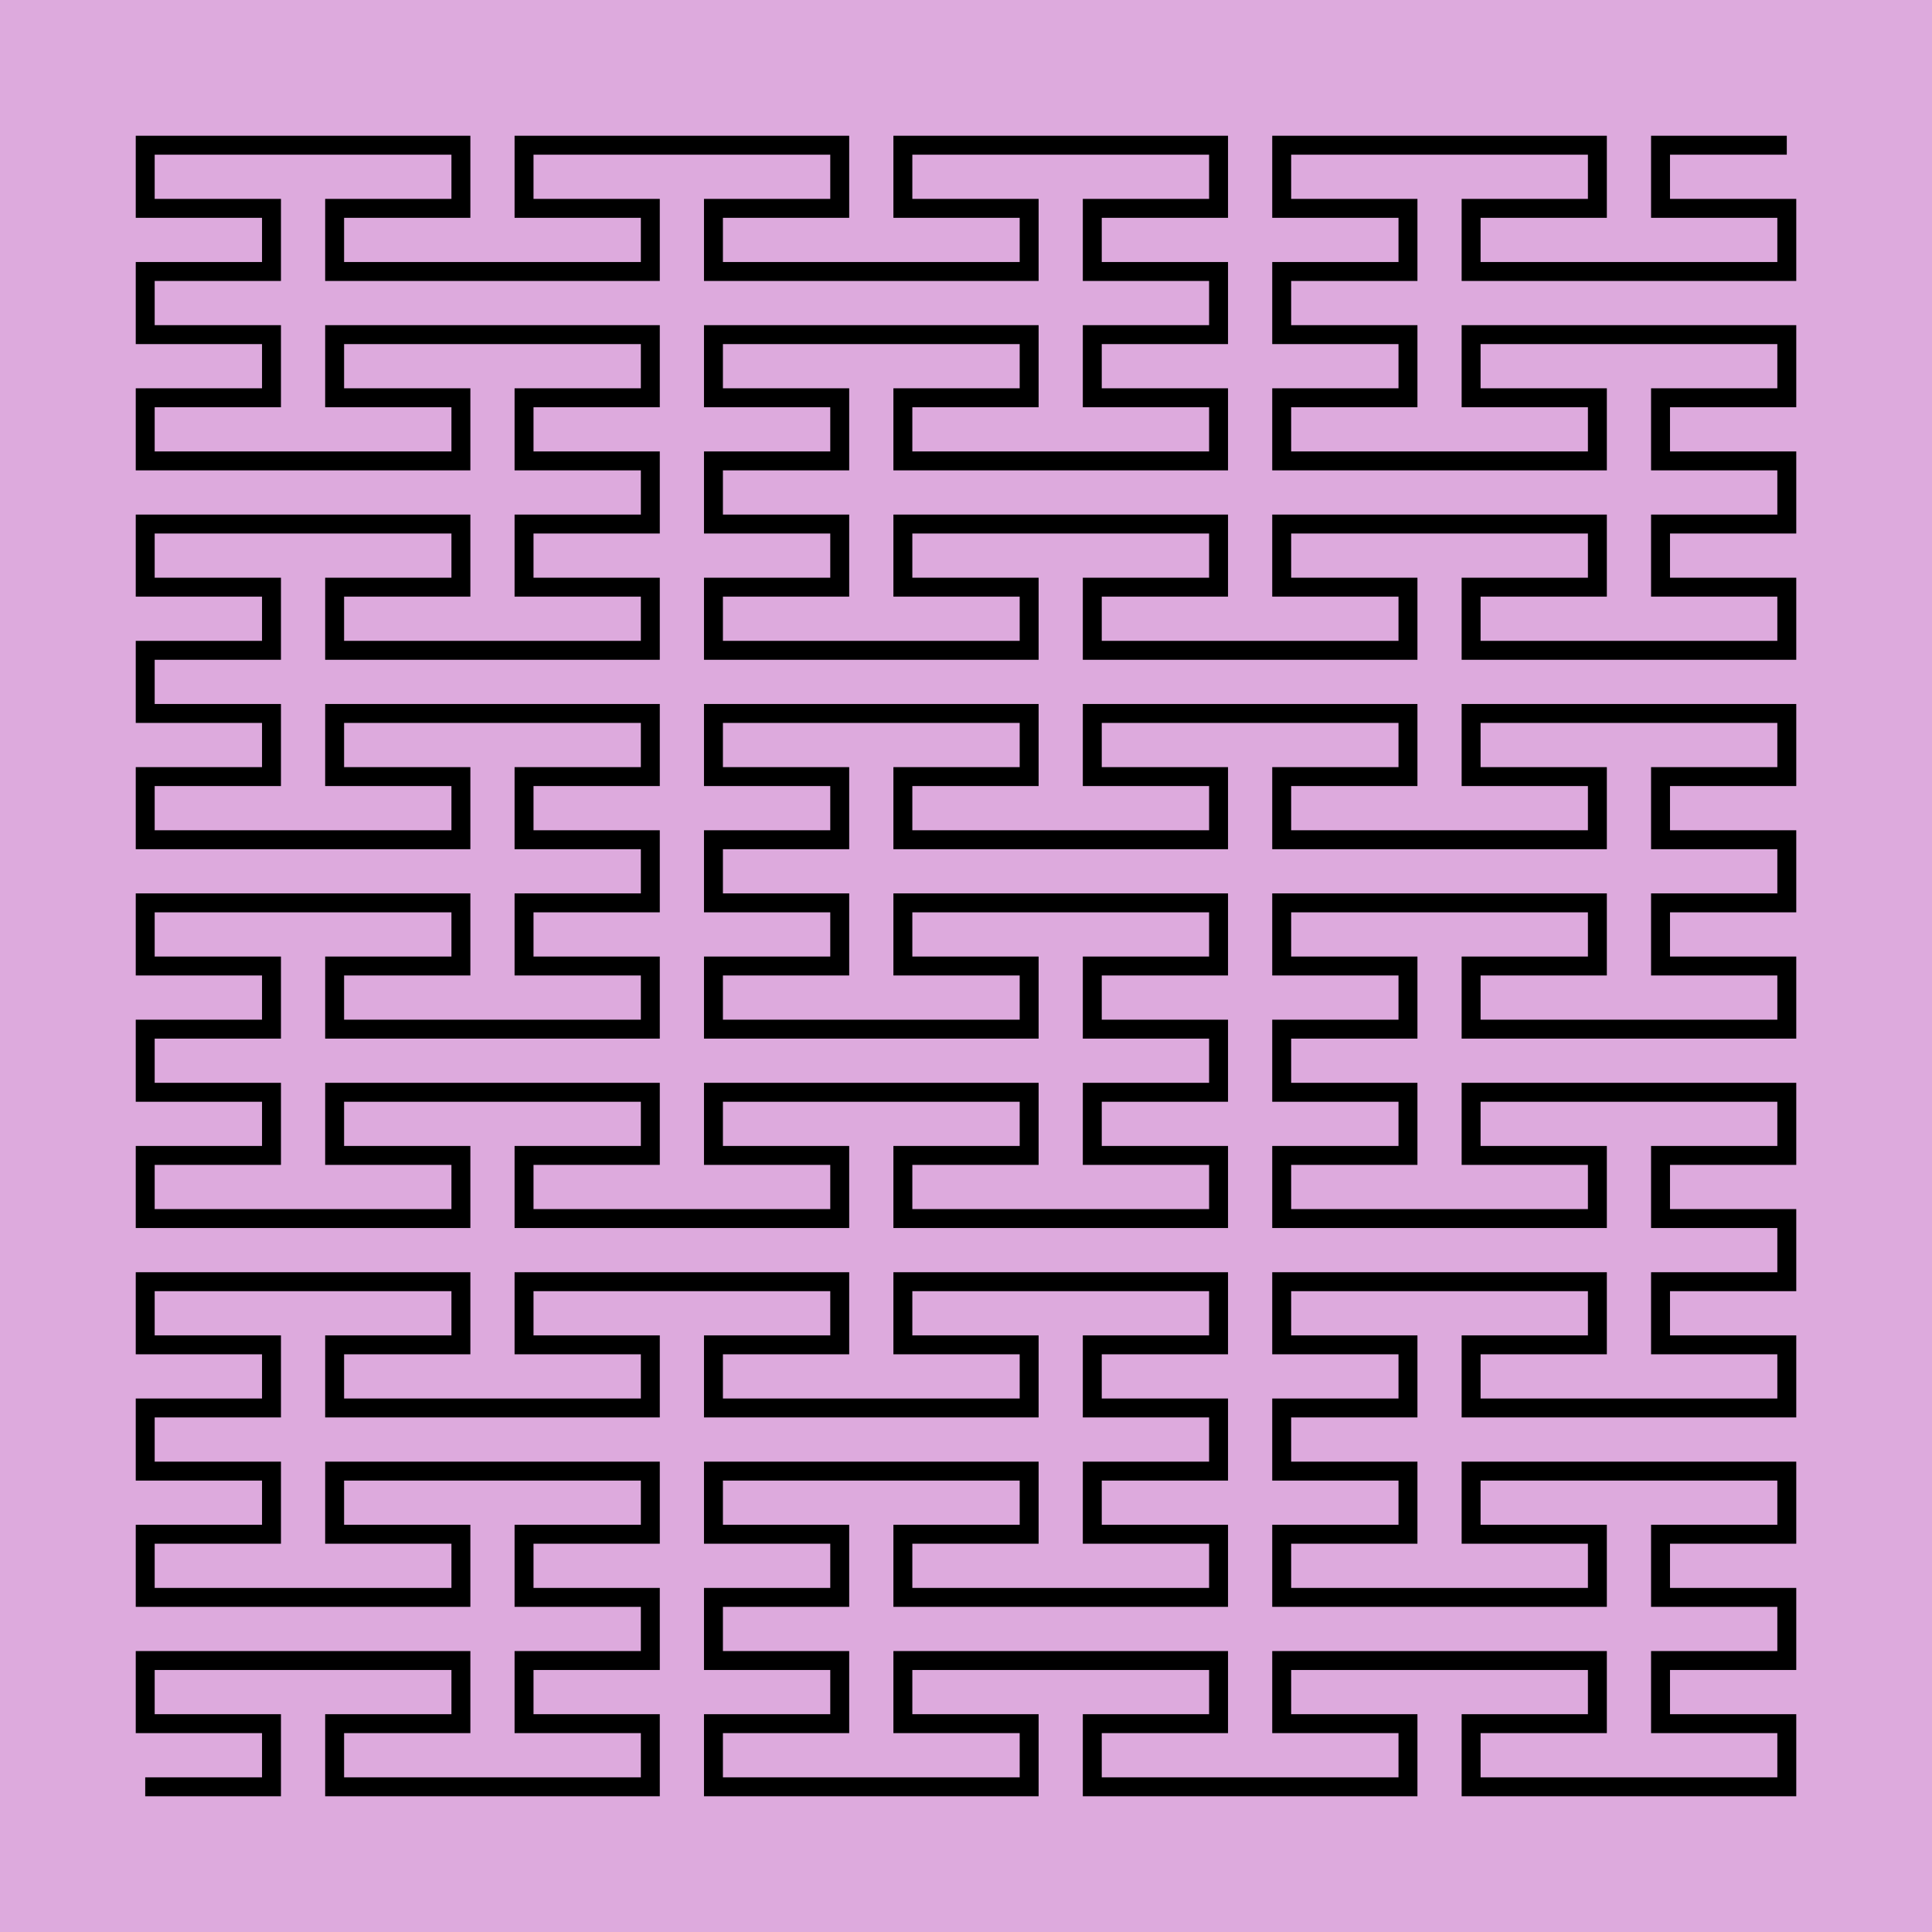 <svg viewBox="0 0 1000 1000" xmlns="http://www.w3.org/2000/svg" version="1.1">
<!-- SEED 1426771840 -->
<rect width="1000" height="1000" fill="#DDAADD" fill-opacity="1"/>
<g transform="scale(32.68,32.68) translate(2.3,28.3) ">
<path stroke="#000000" stroke-opacity="1" stroke-width="0.3" fill="none" fill-opacity="1" d="M0.00 0.00 L1.00 0.00 L2.00 0.00 L2.00 -1.00 L1.00 -1.00 L0.00 -1.00 L0.00 -2.00 L1.00 -2.00 L2.00 -2.00 L3.00 -2.00 L4.00 -2.00 L5.00 -2.00 L5.00 -1.00 L4.00 -1.00 L3.00 -1.00 L3.00 0.00 L4.00 0.00 L5.00 0.00 L6.00 0.00 L7.00 0.00 L8.00 0.00 L8.00 -1.00 L7.00 -1.00 L6.00 -1.00 L6.00 -2.00 L7.00 -2.00 L8.00 -2.00 L8.00 -3.00 L7.00 -3.00 L6.00 -3.00 L6.00 -4.00 L7.00 -4.00 L8.00 -4.00 L8.00 -5.00 L7.00 -5.00 L6.00 -5.00 L5.00 -5.00 L4.00 -5.00 L3.00 -5.00 L3.00 -4.00 L4.00 -4.00 L5.00 -4.00 L5.00 -3.00 L4.00 -3.00 L3.00 -3.00 L2.00 -3.00 L1.00 -3.00 L0.00 -3.00 L0.00 -4.00 L1.00 -4.00 L2.00 -4.00 L2.00 -5.00 L1.00 -5.00 L0.00 -5.00 L0.00 -6.00 L1.00 -6.00 L2.00 -6.00 L2.00 -7.00 L1.00 -7.00 L0.00 -7.00 L0.00 -8.00 L1.00 -8.00 L2.00 -8.00 L3.00 -8.00 L4.00 -8.00 L5.00 -8.00 L5.00 -7.00 L4.00 -7.00 L3.00 -7.00 L3.00 -6.00 L4.00 -6.00 L5.00 -6.00 L6.00 -6.00 L7.00 -6.00 L8.00 -6.00 L8.00 -7.00 L7.00 -7.00 L6.00 -7.00 L6.00 -8.00 L7.00 -8.00 L8.00 -8.00 L9.00 -8.00 L10.00 -8.00 L11.00 -8.00 L11.00 -7.00 L10.00 -7.00 L9.00 -7.00 L9.00 -6.00 L10.00 -6.00 L11.00 -6.00 L12.00 -6.00 L13.00 -6.00 L14.00 -6.00 L14.00 -7.00 L13.00 -7.00 L12.00 -7.00 L12.00 -8.00 L13.00 -8.00 L14.00 -8.00 L15.00 -8.00 L16.00 -8.00 L17.00 -8.00 L17.00 -7.00 L16.00 -7.00 L15.00 -7.00 L15.00 -6.00 L16.00 -6.00 L17.00 -6.00 L17.00 -5.00 L16.00 -5.00 L15.00 -5.00 L15.00 -4.00 L16.00 -4.00 L17.00 -4.00 L17.00 -3.00 L16.00 -3.00 L15.00 -3.00 L14.00 -3.00 L13.00 -3.00 L12.00 -3.00 L12.00 -4.00 L13.00 -4.00 L14.00 -4.00 L14.00 -5.00 L13.00 -5.00 L12.00 -5.00 L11.00 -5.00 L10.00 -5.00 L9.00 -5.00 L9.00 -4.00 L10.00 -4.00 L11.00 -4.00 L11.00 -3.00 L10.00 -3.00 L9.00 -3.00 L9.00 -2.00 L10.00 -2.00 L11.00 -2.00 L11.00 -1.00 L10.00 -1.00 L9.00 -1.00 L9.00 0.00 L10.00 0.00 L11.00 0.00 L12.00 0.00 L13.00 0.00 L14.00 0.00 L14.00 -1.00 L13.00 -1.00 L12.00 -1.00 L12.00 -2.00 L13.00 -2.00 L14.00 -2.00 L15.00 -2.00 L16.00 -2.00 L17.00 -2.00 L17.00 -1.00 L16.00 -1.00 L15.00 -1.00 L15.00 0.00 L16.00 0.00 L17.00 0.00 L18.00 0.00 L19.00 0.00 L20.00 0.00 L20.00 -1.00 L19.00 -1.00 L18.00 -1.00 L18.00 -2.00 L19.00 -2.00 L20.00 -2.00 L21.00 -2.00 L22.00 -2.00 L23.00 -2.00 L23.00 -1.00 L22.00 -1.00 L21.00 -1.00 L21.00 0.00 L22.00 0.00 L23.00 0.00 L24.00 0.00 L25.00 0.00 L26.00 0.00 L26.00 -1.00 L25.00 -1.00 L24.00 -1.00 L24.00 -2.00 L25.00 -2.00 L26.00 -2.00 L26.00 -3.00 L25.00 -3.00 L24.00 -3.00 L24.00 -4.00 L25.00 -4.00 L26.00 -4.00 L26.00 -5.00 L25.00 -5.00 L24.00 -5.00 L23.00 -5.00 L22.00 -5.00 L21.00 -5.00 L21.00 -4.00 L22.00 -4.00 L23.00 -4.00 L23.00 -3.00 L22.00 -3.00 L21.00 -3.00 L20.00 -3.00 L19.00 -3.00 L18.00 -3.00 L18.00 -4.00 L19.00 -4.00 L20.00 -4.00 L20.00 -5.00 L19.00 -5.00 L18.00 -5.00 L18.00 -6.00 L19.00 -6.00 L20.00 -6.00 L20.00 -7.00 L19.00 -7.00 L18.00 -7.00 L18.00 -8.00 L19.00 -8.00 L20.00 -8.00 L21.00 -8.00 L22.00 -8.00 L23.00 -8.00 L23.00 -7.00 L22.00 -7.00 L21.00 -7.00 L21.00 -6.00 L22.00 -6.00 L23.00 -6.00 L24.00 -6.00 L25.00 -6.00 L26.00 -6.00 L26.00 -7.00 L25.00 -7.00 L24.00 -7.00 L24.00 -8.00 L25.00 -8.00 L26.00 -8.00 L26.00 -9.00 L25.00 -9.00 L24.00 -9.00 L24.00 -10.00 L25.00 -10.00 L26.00 -10.00 L26.00 -11.00 L25.00 -11.00 L24.00 -11.00 L23.00 -11.00 L22.00 -11.00 L21.00 -11.00 L21.00 -10.00 L22.00 -10.00 L23.00 -10.00 L23.00 -9.00 L22.00 -9.00 L21.00 -9.00 L20.00 -9.00 L19.00 -9.00 L18.00 -9.00 L18.00 -10.00 L19.00 -10.00 L20.00 -10.00 L20.00 -11.00 L19.00 -11.00 L18.00 -11.00 L18.00 -12.00 L19.00 -12.00 L20.00 -12.00 L20.00 -13.00 L19.00 -13.00 L18.00 -13.00 L18.00 -14.00 L19.00 -14.00 L20.00 -14.00 L21.00 -14.00 L22.00 -14.00 L23.00 -14.00 L23.00 -13.00 L22.00 -13.00 L21.00 -13.00 L21.00 -12.00 L22.00 -12.00 L23.00 -12.00 L24.00 -12.00 L25.00 -12.00 L26.00 -12.00 L26.00 -13.00 L25.00 -13.00 L24.00 -13.00 L24.00 -14.00 L25.00 -14.00 L26.00 -14.00 L26.00 -15.00 L25.00 -15.00 L24.00 -15.00 L24.00 -16.00 L25.00 -16.00 L26.00 -16.00 L26.00 -17.00 L25.00 -17.00 L24.00 -17.00 L23.00 -17.00 L22.00 -17.00 L21.00 -17.00 L21.00 -16.00 L22.00 -16.00 L23.00 -16.00 L23.00 -15.00 L22.00 -15.00 L21.00 -15.00 L20.00 -15.00 L19.00 -15.00 L18.00 -15.00 L18.00 -16.00 L19.00 -16.00 L20.00 -16.00 L20.00 -17.00 L19.00 -17.00 L18.00 -17.00 L17.00 -17.00 L16.00 -17.00 L15.00 -17.00 L15.00 -16.00 L16.00 -16.00 L17.00 -16.00 L17.00 -15.00 L16.00 -15.00 L15.00 -15.00 L14.00 -15.00 L13.00 -15.00 L12.00 -15.00 L12.00 -16.00 L13.00 -16.00 L14.00 -16.00 L14.00 -17.00 L13.00 -17.00 L12.00 -17.00 L11.00 -17.00 L10.00 -17.00 L9.00 -17.00 L9.00 -16.00 L10.00 -16.00 L11.00 -16.00 L11.00 -15.00 L10.00 -15.00 L9.00 -15.00 L9.00 -14.00 L10.00 -14.00 L11.00 -14.00 L11.00 -13.00 L10.00 -13.00 L9.00 -13.00 L9.00 -12.00 L10.00 -12.00 L11.00 -12.00 L12.00 -12.00 L13.00 -12.00 L14.00 -12.00 L14.00 -13.00 L13.00 -13.00 L12.00 -13.00 L12.00 -14.00 L13.00 -14.00 L14.00 -14.00 L15.00 -14.00 L16.00 -14.00 L17.00 -14.00 L17.00 -13.00 L16.00 -13.00 L15.00 -13.00 L15.00 -12.00 L16.00 -12.00 L17.00 -12.00 L17.00 -11.00 L16.00 -11.00 L15.00 -11.00 L15.00 -10.00 L16.00 -10.00 L17.00 -10.00 L17.00 -9.00 L16.00 -9.00 L15.00 -9.00 L14.00 -9.00 L13.00 -9.00 L12.00 -9.00 L12.00 -10.00 L13.00 -10.00 L14.00 -10.00 L14.00 -11.00 L13.00 -11.00 L12.00 -11.00 L11.00 -11.00 L10.00 -11.00 L9.00 -11.00 L9.00 -10.00 L10.00 -10.00 L11.00 -10.00 L11.00 -9.00 L10.00 -9.00 L9.00 -9.00 L8.00 -9.00 L7.00 -9.00 L6.00 -9.00 L6.00 -10.00 L7.00 -10.00 L8.00 -10.00 L8.00 -11.00 L7.00 -11.00 L6.00 -11.00 L5.00 -11.00 L4.00 -11.00 L3.00 -11.00 L3.00 -10.00 L4.00 -10.00 L5.00 -10.00 L5.00 -9.00 L4.00 -9.00 L3.00 -9.00 L2.00 -9.00 L1.00 -9.00 L0.00 -9.00 L0.00 -10.00 L1.00 -10.00 L2.00 -10.00 L2.00 -11.00 L1.00 -11.00 L0.00 -11.00 L0.00 -12.00 L1.00 -12.00 L2.00 -12.00 L2.00 -13.00 L1.00 -13.00 L0.00 -13.00 L0.00 -14.00 L1.00 -14.00 L2.00 -14.00 L3.00 -14.00 L4.00 -14.00 L5.00 -14.00 L5.00 -13.00 L4.00 -13.00 L3.00 -13.00 L3.00 -12.00 L4.00 -12.00 L5.00 -12.00 L6.00 -12.00 L7.00 -12.00 L8.00 -12.00 L8.00 -13.00 L7.00 -13.00 L6.00 -13.00 L6.00 -14.00 L7.00 -14.00 L8.00 -14.00 L8.00 -15.00 L7.00 -15.00 L6.00 -15.00 L6.00 -16.00 L7.00 -16.00 L8.00 -16.00 L8.00 -17.00 L7.00 -17.00 L6.00 -17.00 L5.00 -17.00 L4.00 -17.00 L3.00 -17.00 L3.00 -16.00 L4.00 -16.00 L5.00 -16.00 L5.00 -15.00 L4.00 -15.00 L3.00 -15.00 L2.00 -15.00 L1.00 -15.00 L0.00 -15.00 L0.00 -16.00 L1.00 -16.00 L2.00 -16.00 L2.00 -17.00 L1.00 -17.00 L0.00 -17.00 L0.00 -18.00 L1.00 -18.00 L2.00 -18.00 L2.00 -19.00 L1.00 -19.00 L0.00 -19.00 L0.00 -20.00 L1.00 -20.00 L2.00 -20.00 L3.00 -20.00 L4.00 -20.00 L5.00 -20.00 L5.00 -19.00 L4.00 -19.00 L3.00 -19.00 L3.00 -18.00 L4.00 -18.00 L5.00 -18.00 L6.00 -18.00 L7.00 -18.00 L8.00 -18.00 L8.00 -19.00 L7.00 -19.00 L6.00 -19.00 L6.00 -20.00 L7.00 -20.00 L8.00 -20.00 L8.00 -21.00 L7.00 -21.00 L6.00 -21.00 L6.00 -22.00 L7.00 -22.00 L8.00 -22.00 L8.00 -23.00 L7.00 -23.00 L6.00 -23.00 L5.00 -23.00 L4.00 -23.00 L3.00 -23.00 L3.00 -22.00 L4.00 -22.00 L5.00 -22.00 L5.00 -21.00 L4.00 -21.00 L3.00 -21.00 L2.00 -21.00 L1.00 -21.00 L0.00 -21.00 L0.00 -22.00 L1.00 -22.00 L2.00 -22.00 L2.00 -23.00 L1.00 -23.00 L0.00 -23.00 L0.00 -24.00 L1.00 -24.00 L2.00 -24.00 L2.00 -25.00 L1.00 -25.00 L0.00 -25.00 L0.00 -26.00 L1.00 -26.00 L2.00 -26.00 L3.00 -26.00 L4.00 -26.00 L5.00 -26.00 L5.00 -25.00 L4.00 -25.00 L3.00 -25.00 L3.00 -24.00 L4.00 -24.00 L5.00 -24.00 L6.00 -24.00 L7.00 -24.00 L8.00 -24.00 L8.00 -25.00 L7.00 -25.00 L6.00 -25.00 L6.00 -26.00 L7.00 -26.00 L8.00 -26.00 L9.00 -26.00 L10.00 -26.00 L11.00 -26.00 L11.00 -25.00 L10.00 -25.00 L9.00 -25.00 L9.00 -24.00 L10.00 -24.00 L11.00 -24.00 L12.00 -24.00 L13.00 -24.00 L14.00 -24.00 L14.00 -25.00 L13.00 -25.00 L12.00 -25.00 L12.00 -26.00 L13.00 -26.00 L14.00 -26.00 L15.00 -26.00 L16.00 -26.00 L17.00 -26.00 L17.00 -25.00 L16.00 -25.00 L15.00 -25.00 L15.00 -24.00 L16.00 -24.00 L17.00 -24.00 L17.00 -23.00 L16.00 -23.00 L15.00 -23.00 L15.00 -22.00 L16.00 -22.00 L17.00 -22.00 L17.00 -21.00 L16.00 -21.00 L15.00 -21.00 L14.00 -21.00 L13.00 -21.00 L12.00 -21.00 L12.00 -22.00 L13.00 -22.00 L14.00 -22.00 L14.00 -23.00 L13.00 -23.00 L12.00 -23.00 L11.00 -23.00 L10.00 -23.00 L9.00 -23.00 L9.00 -22.00 L10.00 -22.00 L11.00 -22.00 L11.00 -21.00 L10.00 -21.00 L9.00 -21.00 L9.00 -20.00 L10.00 -20.00 L11.00 -20.00 L11.00 -19.00 L10.00 -19.00 L9.00 -19.00 L9.00 -18.00 L10.00 -18.00 L11.00 -18.00 L12.00 -18.00 L13.00 -18.00 L14.00 -18.00 L14.00 -19.00 L13.00 -19.00 L12.00 -19.00 L12.00 -20.00 L13.00 -20.00 L14.00 -20.00 L15.00 -20.00 L16.00 -20.00 L17.00 -20.00 L17.00 -19.00 L16.00 -19.00 L15.00 -19.00 L15.00 -18.00 L16.00 -18.00 L17.00 -18.00 L18.00 -18.00 L19.00 -18.00 L20.00 -18.00 L20.00 -19.00 L19.00 -19.00 L18.00 -19.00 L18.00 -20.00 L19.00 -20.00 L20.00 -20.00 L21.00 -20.00 L22.00 -20.00 L23.00 -20.00 L23.00 -19.00 L22.00 -19.00 L21.00 -19.00 L21.00 -18.00 L22.00 -18.00 L23.00 -18.00 L24.00 -18.00 L25.00 -18.00 L26.00 -18.00 L26.00 -19.00 L25.00 -19.00 L24.00 -19.00 L24.00 -20.00 L25.00 -20.00 L26.00 -20.00 L26.00 -21.00 L25.00 -21.00 L24.00 -21.00 L24.00 -22.00 L25.00 -22.00 L26.00 -22.00 L26.00 -23.00 L25.00 -23.00 L24.00 -23.00 L23.00 -23.00 L22.00 -23.00 L21.00 -23.00 L21.00 -22.00 L22.00 -22.00 L23.00 -22.00 L23.00 -21.00 L22.00 -21.00 L21.00 -21.00 L20.00 -21.00 L19.00 -21.00 L18.00 -21.00 L18.00 -22.00 L19.00 -22.00 L20.00 -22.00 L20.00 -23.00 L19.00 -23.00 L18.00 -23.00 L18.00 -24.00 L19.00 -24.00 L20.00 -24.00 L20.00 -25.00 L19.00 -25.00 L18.00 -25.00 L18.00 -26.00 L19.00 -26.00 L20.00 -26.00 L21.00 -26.00 L22.00 -26.00 L23.00 -26.00 L23.00 -25.00 L22.00 -25.00 L21.00 -25.00 L21.00 -24.00 L22.00 -24.00 L23.00 -24.00 L24.00 -24.00 L25.00 -24.00 L26.00 -24.00 L26.00 -25.00 L25.00 -25.00 L24.00 -25.00 L24.00 -26.00 L25.00 -26.00 L26.00 -26.00 "/>
</g>
</svg>

